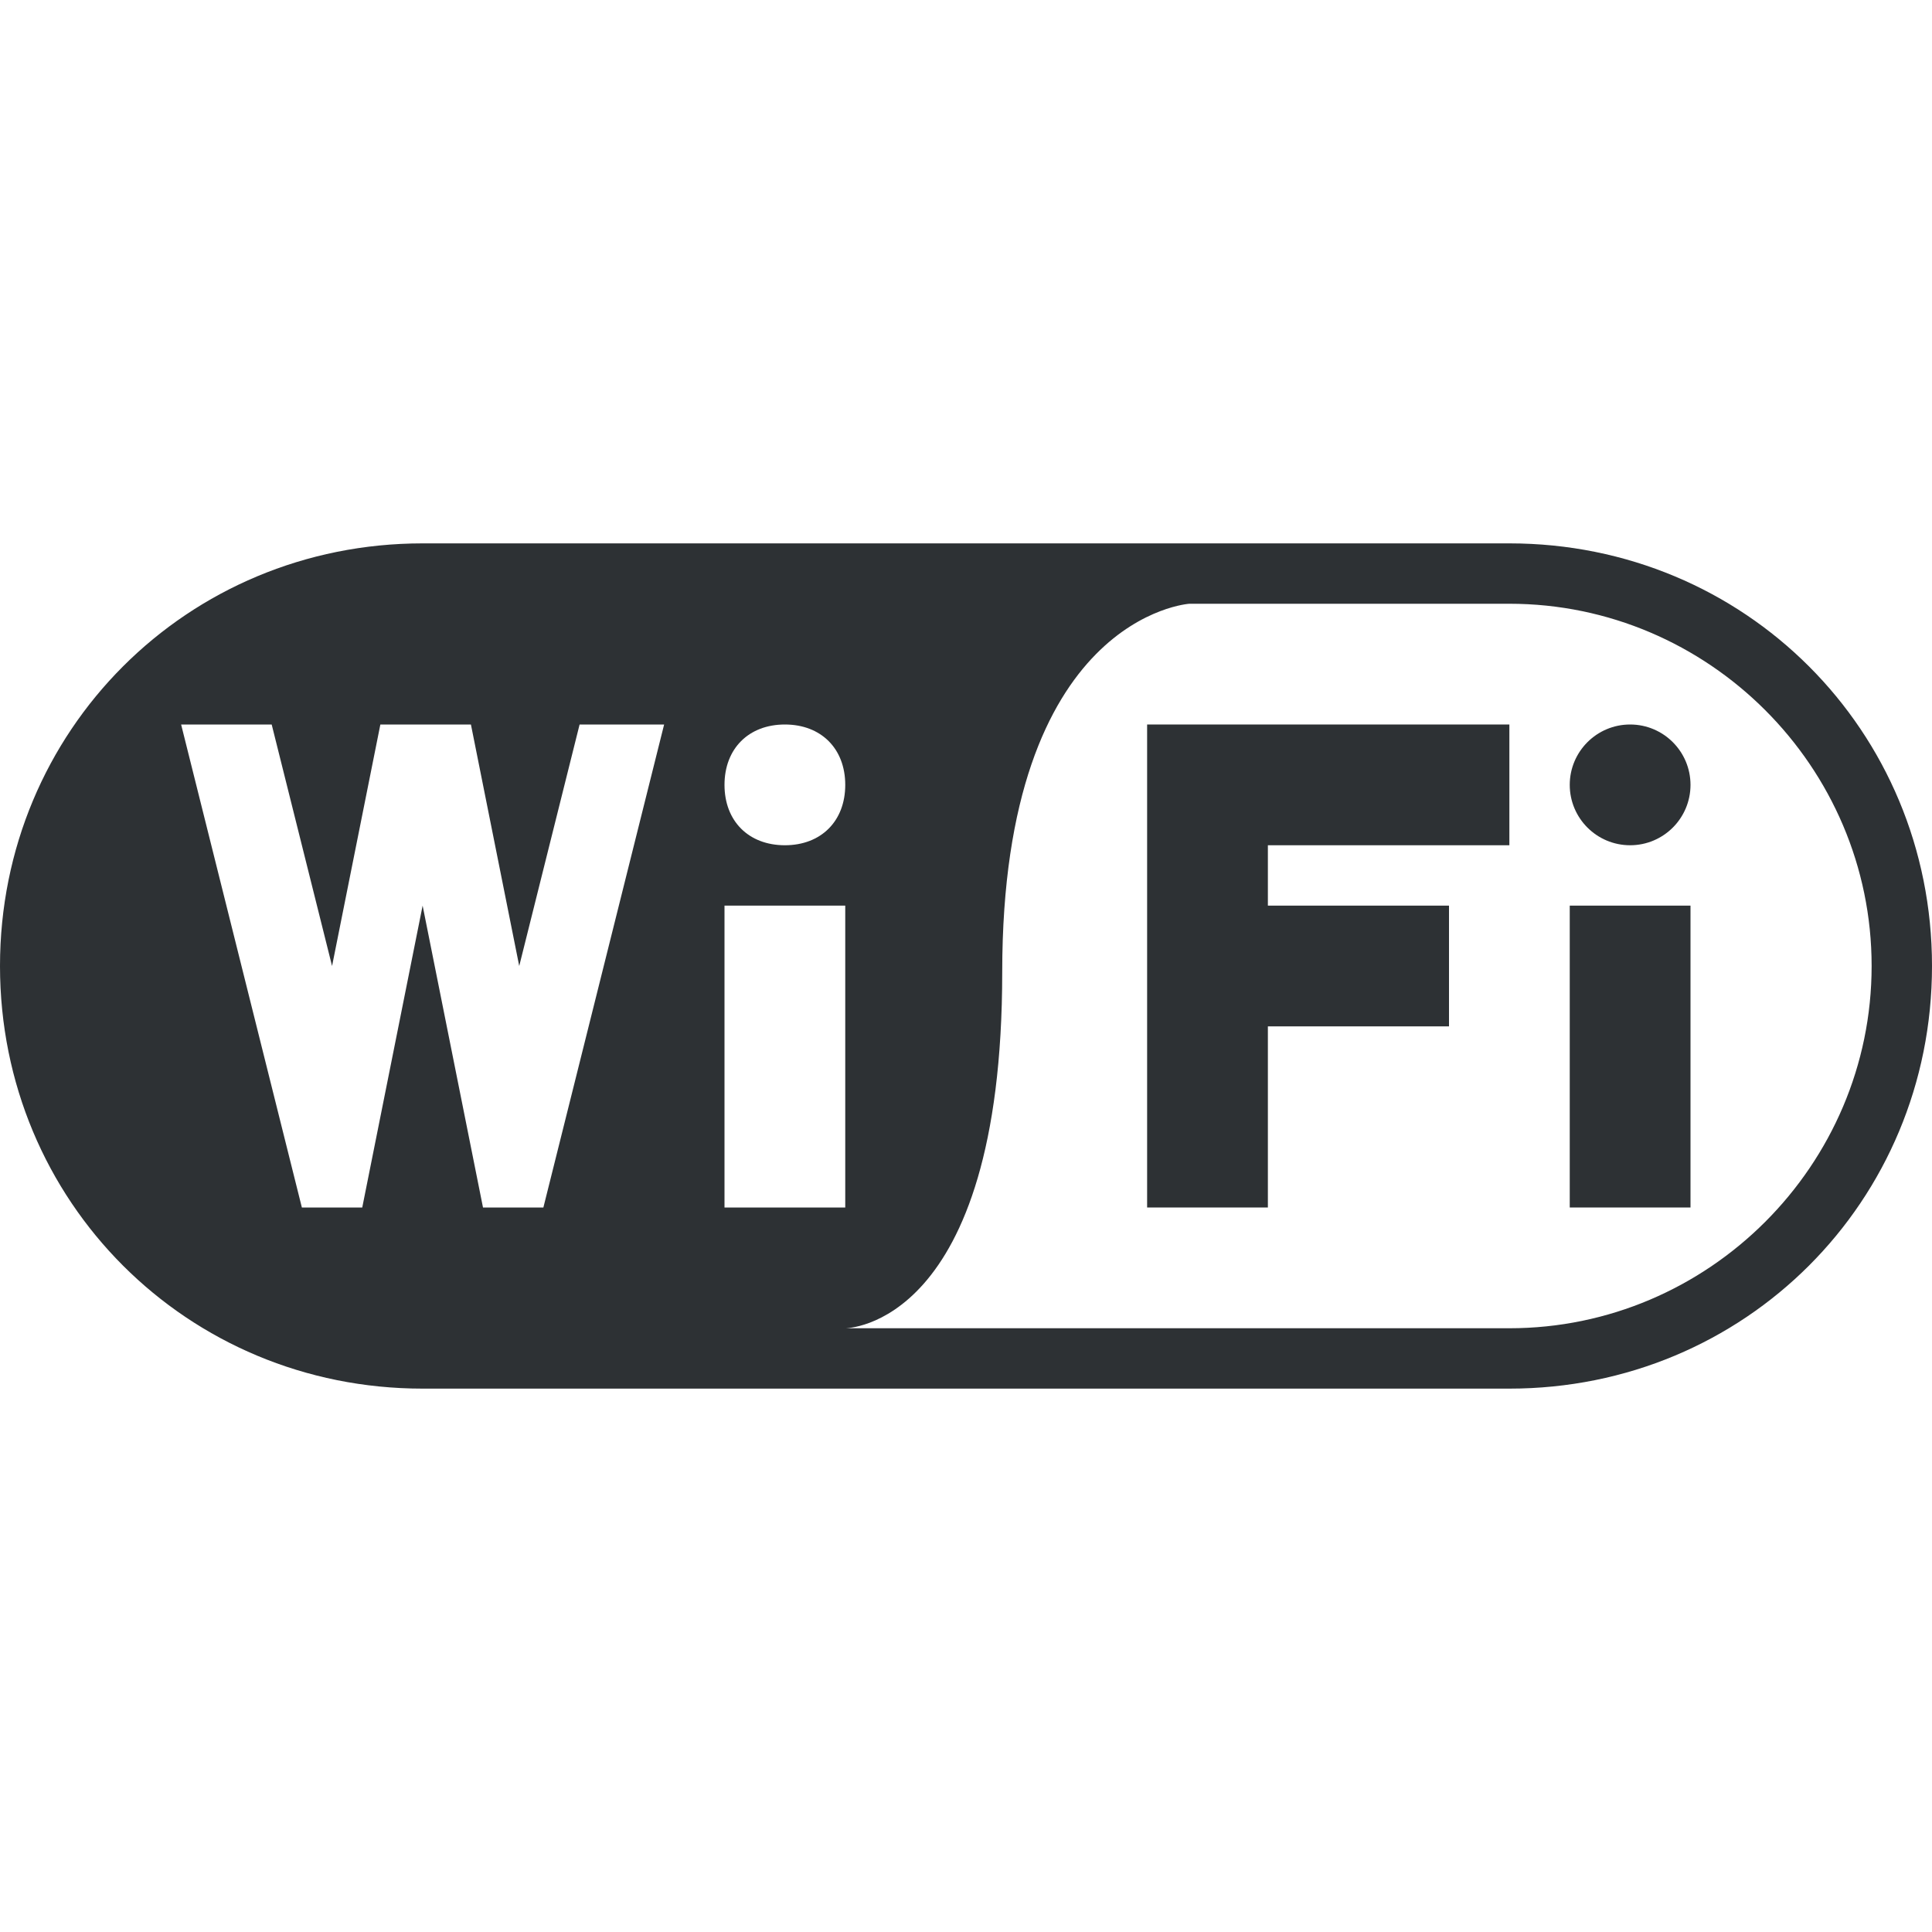 <svg xmlns:xlink="http://www.w3.org/1999/xlink"  enable-background="new 0 0 32 32" height="32" viewBox="0 0 32 32" width="32" xmlns="http://www.w3.org/2000/svg"><g fill="#2d3134"><path d="m19 20v-8h6v2h-4v1h3v2h-3v3z"/><path d="m26 15h2v5h-2z"/><circle cx="27" cy="13" r="1"/><path d="m25 9h-18c-3.9 0-7 3.1-7 7s3.1 7 7 7h18c3.9 0 7-3.1 7-7s-3.1-7-7-7zm-12 3c.6 0 1 .4 1 1s-.4 1-1 1-1-.4-1-1 .4-1 1-1zm-4 8h-1l-1-5-1 5h-1l-2-8h1.5l1 4 .8-4h1.5l.8 4 1-4h1.4zm3-5h2v5h-2zm13 7h-11s2.6 0 2.6-5.9 3.1-6.1 3.1-6.1h5.3c3.3 0 6 2.7 6 6s-2.7 6-6 6z"/></g></svg>